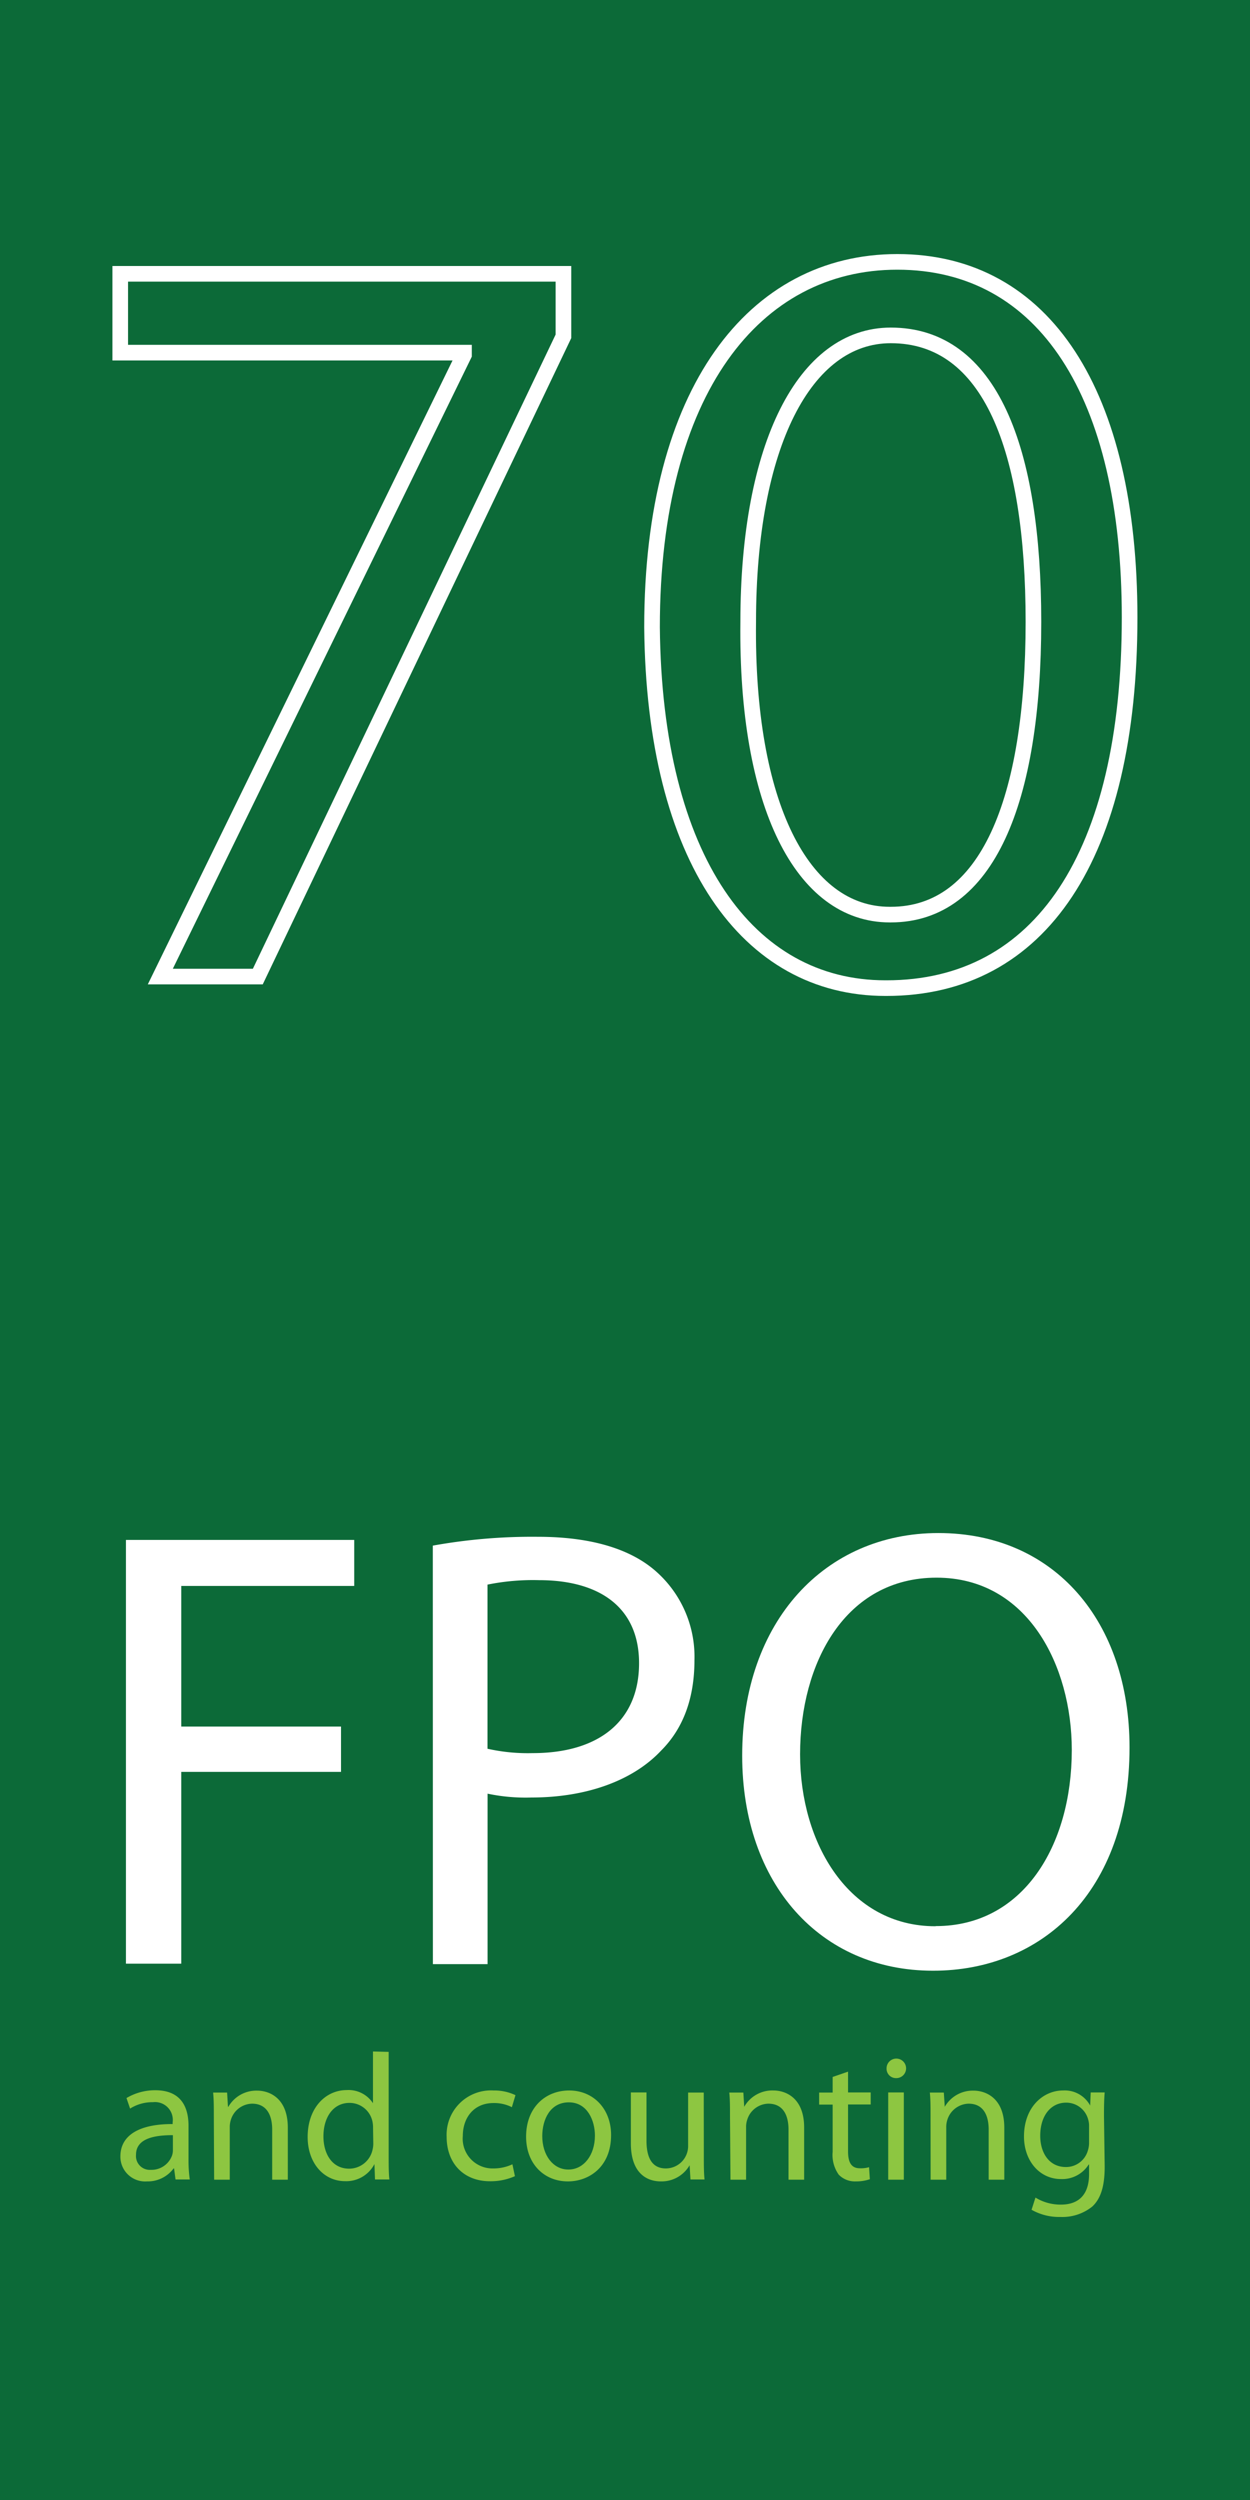 <svg id="Layer_1" data-name="Layer 1" xmlns="http://www.w3.org/2000/svg" viewBox="0 0 160 320"><defs><style>.cls-1{fill:#0c6a38;}.cls-2{fill:none;stroke:#fff;stroke-miterlimit:10;stroke-width:2px;}.cls-3{fill:#fff;}.cls-4{fill:#8dc641;}</style></defs><rect class="cls-1" x="-3.03" y="-6.07" width="166.07" height="332.13"/><path class="cls-2" d="M72.12,35.05v8L33,125H20.52L59.39,45.42v-.28h-44V35.05Z"/><path class="cls-2" d="M113.33,126.48c-17.56,0-29.6-16.46-29.87-46.2,0-30.3,13.14-46.76,31.39-46.76,18.82,0,29.74,16.88,29.74,45.51,0,30.57-11.48,47.45-31.12,47.45Zm.69-9.41c12.31,0,18.26-14.52,18.26-37.48,0-22.14-5.53-36.66-18.26-36.66C103,42.93,95.77,57,95.77,79.59c-.28,23.37,6.91,37.48,18.12,37.48Z"/><path class="cls-3" d="M16.12,197.11H45.34V203H23.2v18H43.65v5.8H23.2v24.55H16.12Z"/><path class="cls-3" d="M55.4,197.84a71.64,71.64,0,0,1,13.45-1.13c6.92,0,12,1.61,15.21,4.51a14.57,14.57,0,0,1,4.83,11.27c0,4.91-1.45,8.77-4.27,11.59-3.7,3.94-9.74,6-16.58,6a23.66,23.66,0,0,1-5.63-.49v21.82h-7Zm7,26a23.55,23.55,0,0,0,5.79.56c8.45,0,13.61-4.1,13.61-11.51,0-7.16-5.08-10.63-12.8-10.63a29.34,29.34,0,0,0-6.6.57Z"/><path class="cls-3" d="M119.4,252.25C105,252.25,95,241.14,95,224.72c0-17.22,10.62-28.49,25.11-28.49,14.89,0,24.47,11.35,24.47,27.45,0,18.59-11.35,28.57-25.11,28.57Zm.4-5.71c11.11,0,17.39-10.23,17.39-22.54,0-10.79-5.64-22.06-17.31-22.06s-17.47,10.87-17.47,22.62c0,11.43,6.28,22,17.31,22Z"/><path class="cls-4" d="M24.13,276.3a18.07,18.07,0,0,0,.16,2.67H22.47l-.19-1.41h-.06a4.11,4.11,0,0,1-3.41,1.66,3.17,3.17,0,0,1-3.4-3.2c0-2.69,2.39-4.16,6.69-4.14v-.23a2.28,2.28,0,0,0-2.53-2.57,5.34,5.34,0,0,0-2.92.82l-.46-1.35a7.17,7.17,0,0,1,3.68-1c3.43,0,4.26,2.32,4.26,4.55Zm-2-3c-2.21,0-4.72.35-4.72,2.51a1.77,1.77,0,0,0,1.89,1.93,2.8,2.8,0,0,0,2.73-1.86,2.08,2.08,0,0,0,.1-.64Z"/><path class="cls-4" d="M27.37,270.85c0-1.18,0-2.1-.09-3h1.79l.11,1.82h.05a4.13,4.13,0,0,1,3.68-2.07c1.54,0,3.93.92,3.93,4.74V279h-2v-6.42c0-1.79-.67-3.31-2.58-3.31a2.91,2.91,0,0,0-2.71,2.07,3,3,0,0,0-.14.94V279h-2Z"/><path class="cls-4" d="M49.75,262.64v13.45c0,1,0,2.12.09,2.88H48L47.93,277h0a4.06,4.06,0,0,1-3.77,2.19c-2.69,0-4.78-2.28-4.78-5.66,0-3.73,2.3-6,5-6a3.73,3.73,0,0,1,3.36,1.68h0v-6.62Zm-2,9.72a3.73,3.73,0,0,0-.09-.87,3,3,0,0,0-2.92-2.32c-2.09,0-3.34,1.84-3.34,4.28,0,2.27,1.13,4.14,3.29,4.14a3.07,3.07,0,0,0,3-2.44,3.17,3.17,0,0,0,.09-.85Z"/><path class="cls-4" d="M65.91,278.55a7.67,7.67,0,0,1-3.19.65c-3.36,0-5.55-2.28-5.55-5.69a5.68,5.68,0,0,1,6-5.93,6.35,6.35,0,0,1,2.81.6l-.46,1.54a5,5,0,0,0-2.35-.53c-2.55,0-3.93,1.91-3.93,4.21a3.81,3.81,0,0,0,3.86,4.16,5.74,5.74,0,0,0,2.49-.53Z"/><path class="cls-4" d="M72.68,279.22c-3,0-5.34-2.21-5.34-5.73,0-3.72,2.46-5.91,5.52-5.91s5.36,2.32,5.36,5.7c0,4.14-2.88,5.94-5.52,5.94Zm.09-1.52c1.93,0,3.38-1.82,3.38-4.35,0-1.88-.94-4.25-3.34-4.25s-3.4,2.21-3.4,4.32c0,2.44,1.38,4.28,3.33,4.28Z"/><path class="cls-4" d="M90.09,275.91c0,1.17,0,2.18.09,3.06h-1.8l-.11-1.82h0a4.14,4.14,0,0,1-3.68,2.07c-1.75,0-3.84-1-3.84-4.88v-6.51h2V274c0,2.11.66,3.56,2.48,3.56a2.86,2.86,0,0,0,2.85-2.9v-6.81h2Z"/><path class="cls-4" d="M93.44,270.85c0-1.18,0-2.1-.09-3h1.8l.11,1.82h0A4.13,4.13,0,0,1,99,267.58c1.54,0,3.93.92,3.93,4.74V279h-2v-6.42c0-1.79-.67-3.31-2.58-3.31a2.9,2.9,0,0,0-2.71,2.07,2.77,2.77,0,0,0-.14.94V279h-2Z"/><path class="cls-4" d="M108.55,265.17v2.66h2.9v1.54h-2.9v6c0,1.39.4,2.17,1.52,2.17a3.78,3.78,0,0,0,1.17-.14l.1,1.54a5.44,5.44,0,0,1-1.8.28,2.88,2.88,0,0,1-2.18-.86,4.34,4.34,0,0,1-.78-2.92v-6.05h-1.73v-1.54h1.73v-2Z"/><path class="cls-4" d="M114.69,266a1.2,1.2,0,0,1-1.21-1.24,1.25,1.25,0,1,1,1.24,1.24Zm-1,13V267.83h2V279Z"/><path class="cls-4" d="M119.11,270.85c0-1.18,0-2.1-.09-3h1.79l.12,1.82h0a4.14,4.14,0,0,1,3.68-2.07c1.54,0,3.94.92,3.94,4.74V279h-2v-6.42c0-1.79-.66-3.31-2.57-3.31a2.93,2.93,0,0,0-2.72,2.07,3,3,0,0,0-.14.94V279h-2Z"/><path class="cls-4" d="M141.4,277.33c0,2.58-.53,4.12-1.59,5.11a6.1,6.1,0,0,1-4.07,1.33,7.12,7.12,0,0,1-3.7-.92l.5-1.56a6.11,6.11,0,0,0,3.27.9c2.07,0,3.59-1.08,3.59-3.91v-1.22h-.05a4,4,0,0,1-3.54,1.86c-2.76,0-4.74-2.35-4.74-5.45,0-3.77,2.46-5.89,5-5.89a3.7,3.7,0,0,1,3.47,1.93h0l.07-1.68h1.79c-.07.79-.09,1.71-.09,3Zm-2-5.13a2.82,2.82,0,0,0-.11-.89,2.9,2.9,0,0,0-2.83-2.17c-1.93,0-3.31,1.64-3.31,4.24,0,2.16,1.12,4,3.29,4a2.9,2.9,0,0,0,2.8-2.09,3.27,3.27,0,0,0,.16-1.09Z"/></svg>